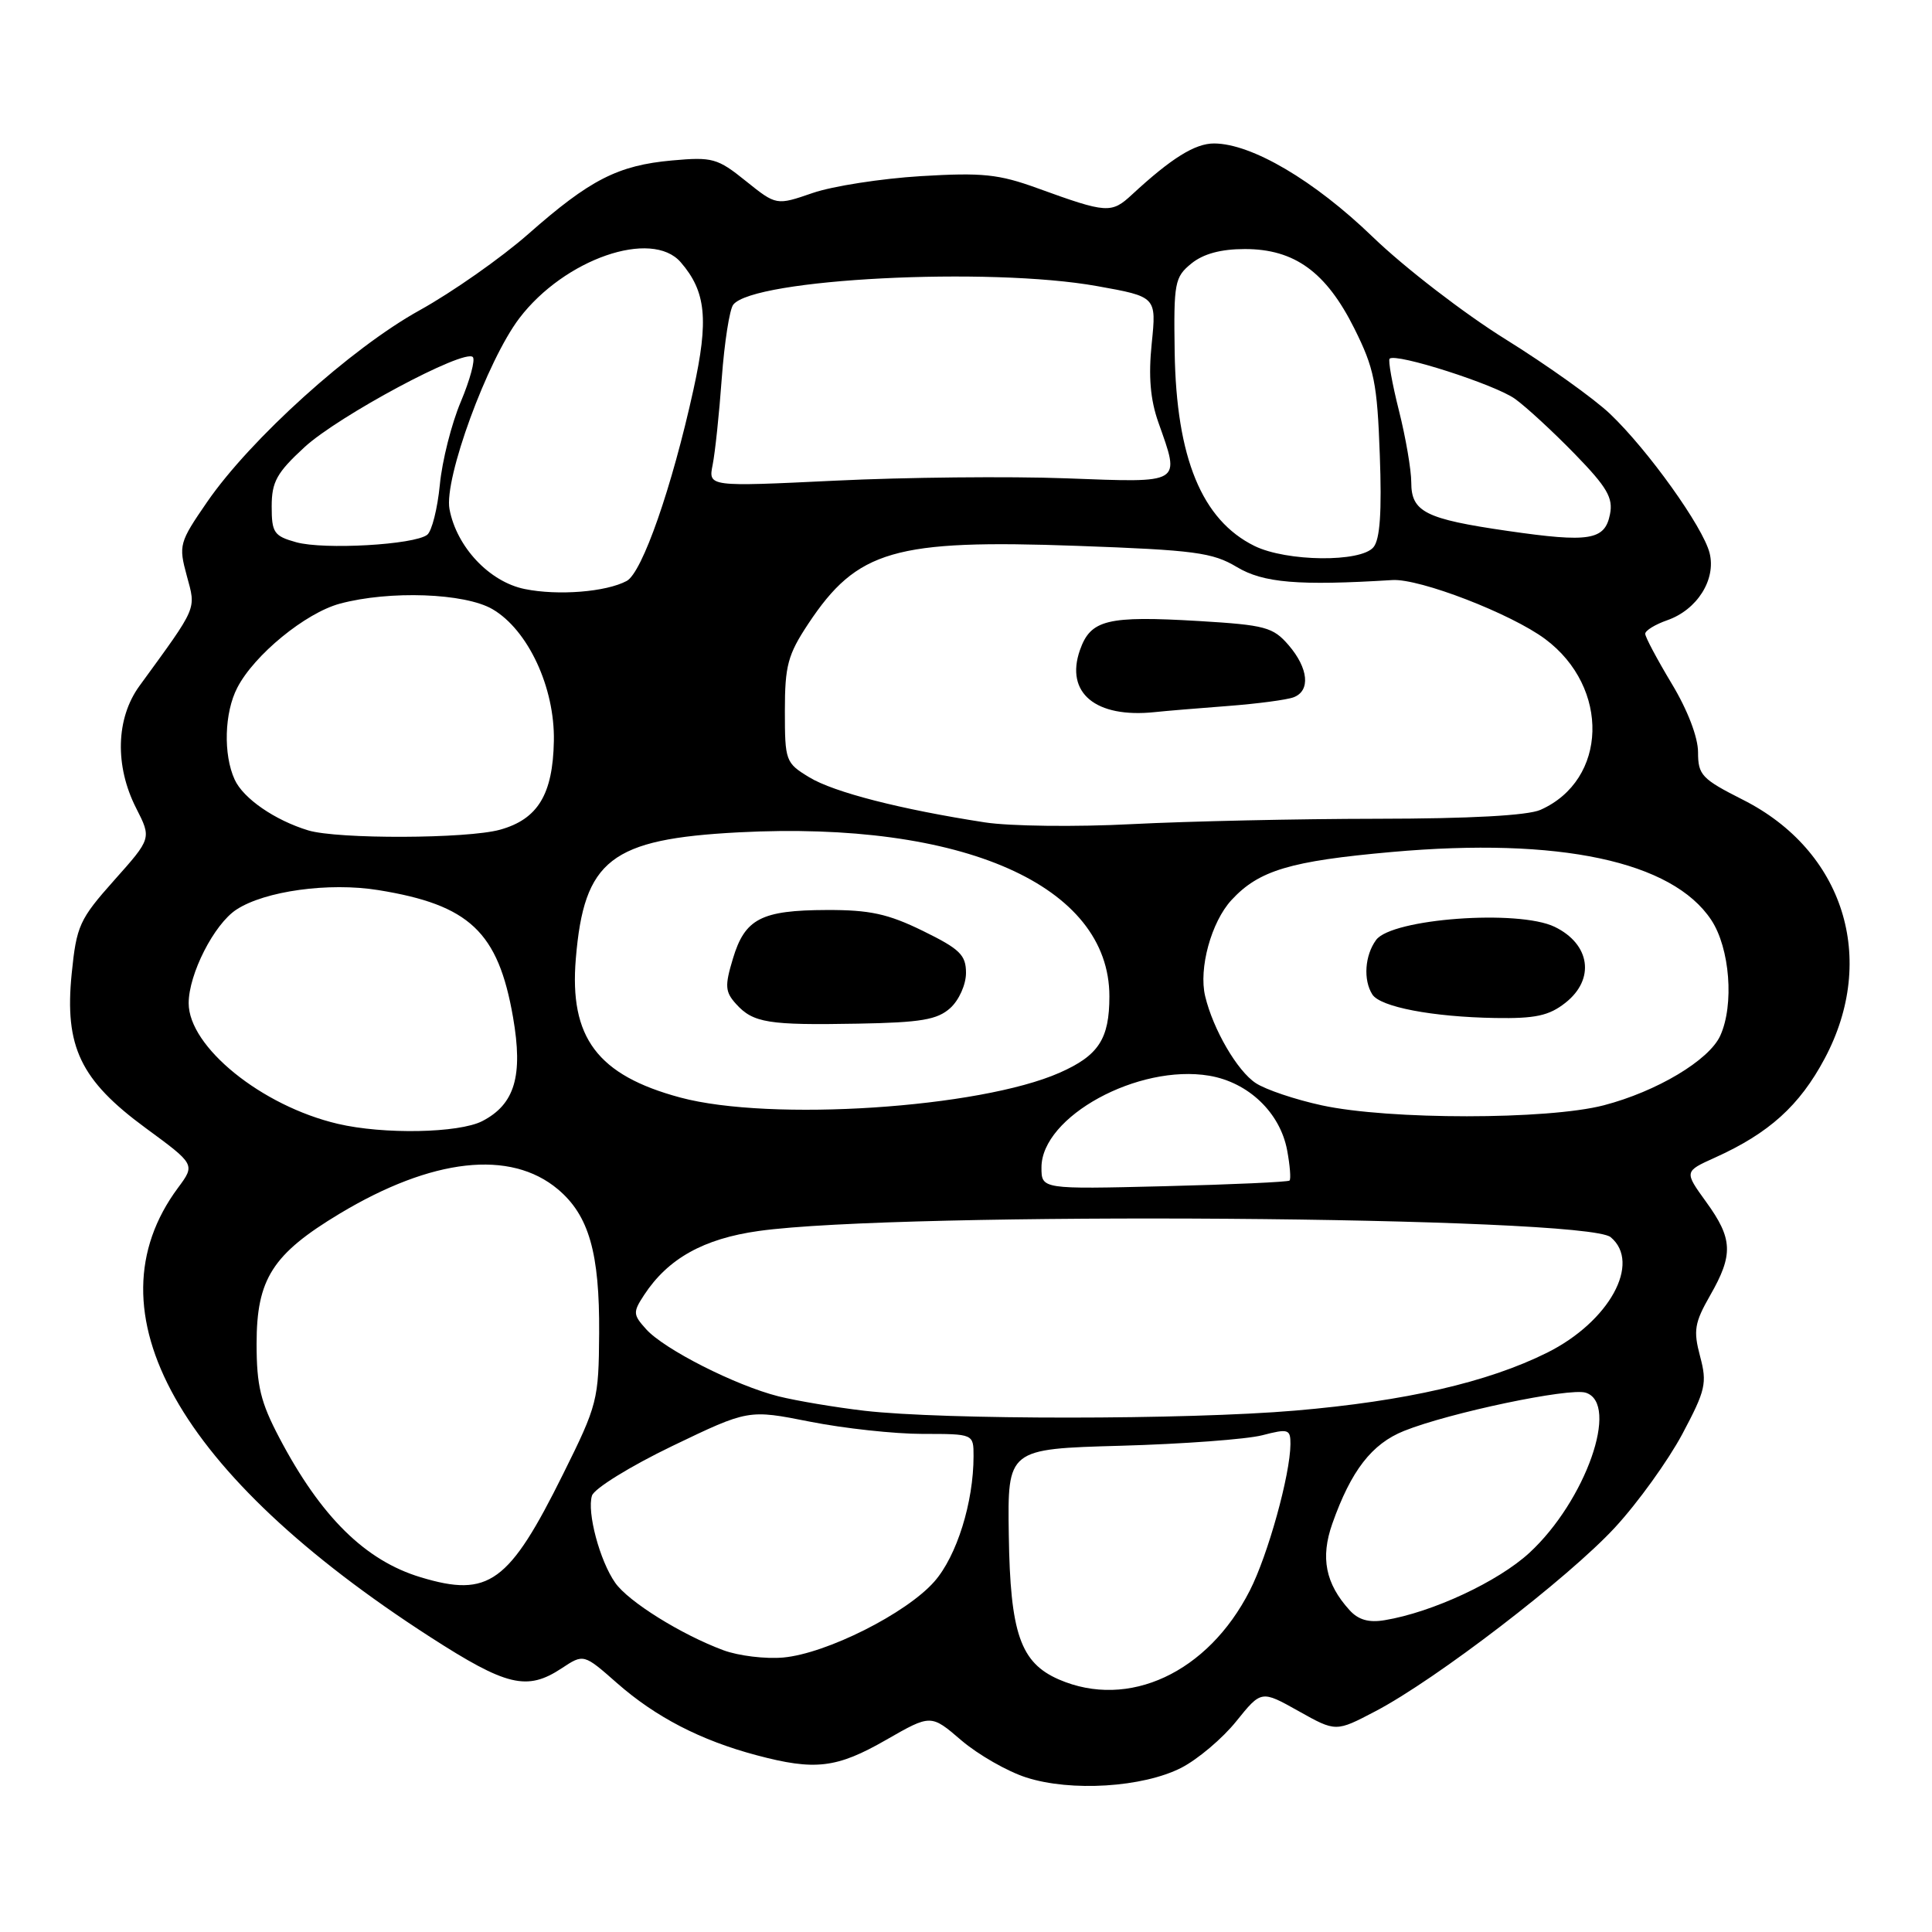 <?xml version="1.0" encoding="UTF-8" standalone="no"?>
<!DOCTYPE svg PUBLIC "-//W3C//DTD SVG 1.1//EN" "http://www.w3.org/Graphics/SVG/1.1/DTD/svg11.dtd" >
<svg xmlns="http://www.w3.org/2000/svg" xmlns:xlink="http://www.w3.org/1999/xlink" version="1.1" viewBox="0 0 256 256">
 <g >
 <path fill="currentColor"
d=" M 156.53 234.24 C 158.71 233.12 161.99 230.35 163.81 228.08 C 167.13 223.96 167.13 223.96 172.07 226.73 C 177.01 229.50 177.01 229.50 182.25 226.75 C 190.28 222.55 207.85 209.06 214.00 202.39 C 217.03 199.11 221.03 193.54 222.91 190.03 C 226.01 184.20 226.22 183.28 225.27 179.72 C 224.36 176.30 224.53 175.28 226.60 171.65 C 229.70 166.24 229.61 164.14 226.08 159.27 C 223.16 155.23 223.16 155.23 227.24 153.39 C 234.40 150.16 238.45 146.51 241.78 140.26 C 248.83 127.04 244.30 112.71 230.94 105.97 C 225.50 103.22 225.00 102.70 225.00 99.68 C 225.00 97.69 223.62 94.08 221.50 90.57 C 219.58 87.37 218.00 84.41 218.00 83.98 C 218.00 83.55 219.32 82.74 220.93 82.18 C 224.89 80.79 227.41 76.79 226.53 73.28 C 225.66 69.82 218.38 59.64 213.34 54.84 C 211.23 52.83 205.00 48.38 199.50 44.96 C 194.00 41.54 186.07 35.43 181.88 31.38 C 174.14 23.91 165.85 19.03 160.88 19.01 C 158.35 19.00 155.21 20.96 150.00 25.78 C 147.26 28.32 146.68 28.28 137.50 24.95 C 132.33 23.07 130.18 22.85 122.00 23.34 C 116.78 23.66 110.33 24.66 107.69 25.57 C 102.87 27.23 102.87 27.23 98.83 23.99 C 95.07 20.96 94.40 20.78 89.06 21.26 C 81.87 21.91 78.18 23.80 70.00 31.01 C 66.42 34.16 59.94 38.71 55.59 41.12 C 46.52 46.14 33.20 58.16 27.44 66.52 C 23.75 71.88 23.65 72.24 24.75 76.29 C 25.98 80.84 26.26 80.20 18.47 90.90 C 15.36 95.18 15.19 101.49 18.04 107.08 C 20.08 111.09 20.08 111.09 15.13 116.64 C 10.52 121.82 10.14 122.66 9.50 129.00 C 8.53 138.68 10.65 143.12 19.30 149.47 C 25.88 154.30 25.88 154.30 23.58 157.40 C 11.44 173.77 23.53 195.32 56.97 216.89 C 67.13 223.44 69.83 224.09 74.42 221.06 C 77.34 219.13 77.34 219.13 81.76 223.02 C 86.88 227.52 92.84 230.61 100.26 232.58 C 108.00 234.64 110.87 234.30 117.42 230.54 C 123.35 227.14 123.35 227.14 127.39 230.61 C 129.62 232.51 133.48 234.72 135.97 235.52 C 141.91 237.44 151.44 236.84 156.53 234.24 Z  M 140.31 222.54 C 135.21 220.32 133.86 216.42 133.67 203.39 C 133.50 191.99 133.50 191.99 148.50 191.57 C 156.75 191.34 165.19 190.71 167.25 190.18 C 170.72 189.28 171.00 189.37 170.99 191.36 C 170.96 195.42 168.01 206.05 165.60 210.77 C 160.05 221.65 149.53 226.54 140.31 222.54 Z  M 95.84 218.66 C 90.27 216.59 83.27 212.23 81.52 209.73 C 79.47 206.82 77.75 200.36 78.44 198.18 C 78.74 197.24 83.51 194.29 89.07 191.61 C 99.16 186.76 99.16 186.76 107.33 188.38 C 111.82 189.27 118.54 190.00 122.25 190.00 C 129.00 190.00 129.00 190.00 129.00 192.95 C 129.00 199.07 126.78 206.18 123.81 209.56 C 120.11 213.78 109.51 219.11 103.79 219.63 C 101.43 219.84 97.85 219.41 95.84 218.66 Z  M 178.81 213.34 C 175.63 209.83 174.95 206.40 176.54 201.89 C 179.02 194.87 181.77 191.31 186.05 189.60 C 192.03 187.20 207.97 183.85 210.12 184.54 C 214.65 185.98 210.10 198.89 202.65 205.76 C 198.50 209.58 189.79 213.64 183.49 214.68 C 181.37 215.04 179.98 214.64 178.81 213.34 Z  M 55.76 209.00 C 48.40 206.79 42.52 200.99 37.01 190.51 C 34.53 185.80 34.00 183.62 34.00 178.05 C 34.00 169.47 36.11 166.17 45.00 160.82 C 57.26 153.45 67.63 152.29 73.93 157.59 C 78.04 161.05 79.46 166.02 79.39 176.66 C 79.33 185.51 79.18 186.13 74.62 195.31 C 67.44 209.78 64.77 211.72 55.76 209.00 Z  M 114.52 186.93 C 110.68 186.48 105.56 185.62 103.15 185.02 C 97.48 183.59 88.02 178.80 85.62 176.13 C 83.87 174.19 83.85 173.88 85.35 171.59 C 88.51 166.77 93.23 164.13 100.54 163.11 C 119.21 160.49 210.07 161.15 213.42 163.93 C 217.52 167.34 213.23 175.14 205.00 179.24 C 197.12 183.16 186.26 185.66 171.63 186.91 C 157.25 188.14 125.06 188.15 114.52 186.93 Z  M 138.00 154.69 C 138.00 147.95 150.82 140.95 160.24 142.54 C 165.42 143.42 169.61 147.42 170.55 152.40 C 170.93 154.43 171.07 156.25 170.87 156.43 C 170.67 156.62 163.19 156.96 154.25 157.18 C 138.00 157.58 138.00 157.58 138.00 154.69 Z  M 44.75 148.91 C 34.66 146.54 25.00 138.71 25.00 132.93 C 25.00 129.07 28.37 122.46 31.32 120.53 C 35.08 118.06 43.59 116.89 50.11 117.94 C 62.21 119.89 66.01 123.47 67.98 134.79 C 69.33 142.56 68.22 146.32 63.91 148.55 C 60.81 150.15 50.80 150.34 44.75 148.91 Z  M 175.13 146.46 C 171.63 145.70 167.70 144.38 166.40 143.52 C 163.95 141.92 160.74 136.40 159.69 132.00 C 158.81 128.33 160.50 122.17 163.17 119.27 C 166.80 115.33 170.94 114.09 184.45 112.89 C 206.60 110.92 221.59 114.11 226.75 121.90 C 229.22 125.63 229.81 133.14 227.94 137.24 C 226.46 140.49 219.53 144.63 212.50 146.46 C 205.06 148.39 184.06 148.40 175.13 146.46 Z  M 207.42 132.88 C 211.39 129.76 210.73 125.10 206.00 122.81 C 201.18 120.48 184.41 121.72 182.34 124.55 C 180.84 126.60 180.62 129.85 181.84 131.77 C 182.89 133.43 189.81 134.75 198.12 134.89 C 203.44 134.98 205.25 134.59 207.42 132.88 Z  M 90.15 145.43 C 79.17 142.48 75.42 137.49 76.30 127.02 C 77.39 113.92 80.93 111.18 97.86 110.29 C 127.57 108.74 147.00 117.33 147.00 132.02 C 147.00 137.67 145.57 139.86 140.41 142.14 C 129.80 146.83 102.10 148.64 90.15 145.43 Z  M 125.92 133.57 C 127.07 132.53 128.00 130.46 128.00 128.92 C 128.00 126.54 127.19 125.75 122.29 123.35 C 117.65 121.08 115.24 120.56 109.54 120.58 C 100.86 120.61 98.70 121.73 97.11 127.04 C 96.02 130.65 96.08 131.43 97.54 133.04 C 99.80 135.54 101.81 135.86 113.67 135.64 C 122.05 135.49 124.20 135.12 125.92 133.57 Z  M 40.84 110.03 C 36.41 108.68 32.23 105.80 31.09 103.29 C 29.57 99.97 29.73 94.42 31.44 91.13 C 33.68 86.78 40.48 81.22 45.03 79.99 C 51.61 78.22 61.59 78.58 65.26 80.72 C 69.97 83.47 73.53 91.11 73.39 98.19 C 73.26 105.27 71.26 108.55 66.26 109.94 C 61.91 111.15 44.75 111.21 40.84 110.03 Z  M 130.50 108.97 C 119.35 107.25 110.50 104.98 107.24 103.00 C 104.09 101.09 104.00 100.83 104.00 94.19 C 104.00 88.21 104.39 86.75 107.09 82.67 C 113.58 72.88 118.50 71.45 142.77 72.33 C 158.29 72.89 160.68 73.21 163.88 75.13 C 167.40 77.24 172.03 77.63 184.50 76.86 C 188.12 76.64 200.24 81.32 204.75 84.68 C 213.36 91.10 213.02 103.36 204.12 107.31 C 202.43 108.06 194.75 108.48 182.50 108.49 C 172.05 108.50 157.43 108.82 150.00 109.20 C 142.57 109.59 133.80 109.48 130.50 108.97 Z  M 162.67 93.55 C 166.61 93.25 170.54 92.73 171.42 92.39 C 173.67 91.53 173.38 88.55 170.75 85.49 C 168.69 83.10 167.66 82.82 158.87 82.29 C 146.69 81.57 144.51 82.10 143.09 86.16 C 141.12 91.82 145.18 95.18 153.00 94.36 C 154.38 94.21 158.72 93.85 162.67 93.55 Z  M 69.53 78.05 C 64.85 77.10 60.50 72.48 59.56 67.46 C 58.81 63.46 64.56 47.76 68.82 42.16 C 74.79 34.32 86.36 30.31 90.20 34.75 C 93.56 38.63 93.93 42.35 91.88 51.65 C 89.03 64.62 85.10 75.87 83.04 76.98 C 80.31 78.44 73.95 78.95 69.53 78.05 Z  M 166.22 72.34 C 159.25 68.90 155.87 60.68 155.65 46.67 C 155.51 37.46 155.65 36.72 157.86 34.92 C 159.45 33.63 161.77 33.00 164.96 33.00 C 171.53 33.00 175.72 36.04 179.46 43.53 C 182.09 48.80 182.49 50.76 182.83 60.26 C 183.11 67.84 182.86 71.47 181.99 72.51 C 180.31 74.54 170.47 74.43 166.22 72.34 Z  M 39.25 71.85 C 36.30 71.03 36.00 70.58 36.00 67.10 C 36.00 63.85 36.67 62.64 40.34 59.26 C 44.83 55.12 61.52 46.18 62.65 47.31 C 63.00 47.66 62.28 50.33 61.06 53.23 C 59.83 56.13 58.58 61.08 58.28 64.24 C 57.97 67.40 57.22 70.38 56.61 70.86 C 54.91 72.19 42.92 72.87 39.25 71.85 Z  M 199.77 70.35 C 188.86 68.77 187.00 67.83 187.00 63.92 C 187.00 62.27 186.27 57.99 185.37 54.42 C 184.47 50.85 183.92 47.75 184.13 47.53 C 184.94 46.73 198.12 50.95 200.76 52.86 C 202.27 53.95 205.83 57.24 208.68 60.17 C 212.95 64.56 213.77 65.97 213.33 68.15 C 212.65 71.59 210.61 71.92 199.77 70.35 Z  M 94.43 61.59 C 94.75 60.00 95.30 54.82 95.64 50.09 C 95.99 45.37 96.67 40.99 97.16 40.37 C 99.86 36.93 131.06 35.34 145.37 37.91 C 153.24 39.32 153.24 39.32 152.61 45.50 C 152.16 49.87 152.42 52.94 153.49 55.97 C 156.40 64.21 156.81 63.96 141.25 63.38 C 133.69 63.10 119.93 63.24 110.67 63.69 C 93.85 64.50 93.85 64.50 94.43 61.59 Z "/>
</g>
</svg>